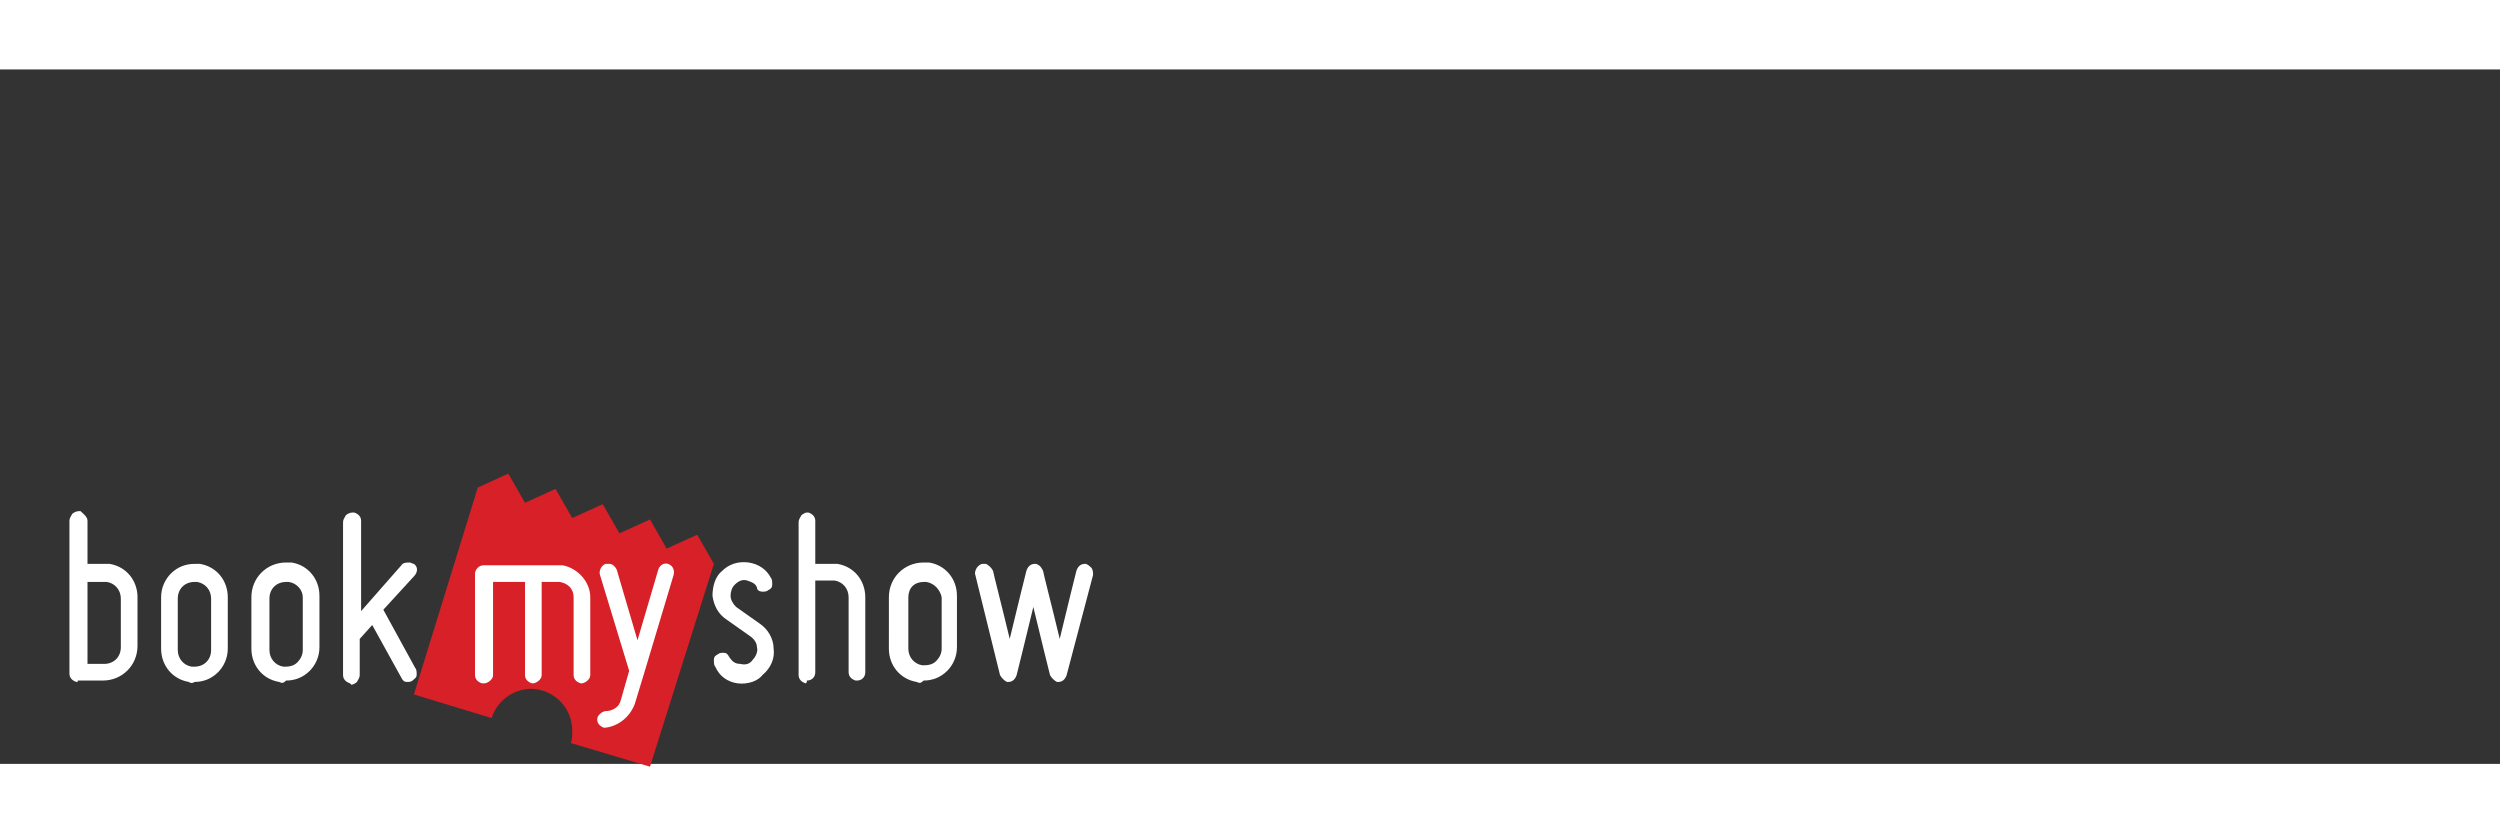 <svg xmlns="http://www.w3.org/2000/svg" viewBox="0 10 180 50" id="icon-bms" width="300" height="100"><rect x="0" y="10" width="180" height="50" fill="#333333" stroke="none"/><path fill="#D72027" d="M51.4 45.6l-1.2-2.1-2.2 1-1.2-2.1-2.2 1-1.2-2.1-2.2 1-1.2-2.1-2.2 1-1.2-2.1-2.2 1L29.8 55l5.6 1.7a3 3 0 0 1 2.8-2.1 3 3 0 0 1 3 3v.1c0 .3 0 .5-.1.8l5.7 1.7 4.6-14.6z"></path><path fill="#FFF" d="M34.7 54.2c-.3-.1-.5-.3-.5-.6v-7.3c0-.3.3-.6.6-.6h5.7c1.1.2 2 1.2 2 2.3v5.6c0 .2-.1.3-.2.4-.1.1-.3.2-.4.2h-.1c-.3-.1-.5-.3-.5-.6V48c0-.6-.4-1-1-1.1H39v6.7c0 .2-.1.3-.2.4-.1.1-.3.2-.4.2h-.1c-.3-.1-.5-.3-.5-.6v-6.7h-2.3v6.7c0 .2-.1.3-.2.4-.1.1-.3.2-.4.2h-.2m8.8 3.2c-.3-.1-.5-.3-.5-.6 0-.2.1-.3.2-.4.1-.1.3-.2.4-.2.5 0 1-.3 1.1-.8l.6-2.1-2.1-6.9c-.1-.3.1-.7.4-.8h.3c.2 0 .4.2.5.4l1.5 5.1 1.5-5.1c.1-.3.4-.5.7-.4.3.1.5.4.4.8l-2.1 7-.7 2.3c-.2.5-.5.9-.9 1.2-.4.3-.9.5-1.4.5h.1m-38-3.3c-.3-.1-.5-.3-.5-.6v-11c0-.2.1-.3.2-.5.1-.1.3-.2.5-.2h.1c.2.2.5.4.5.7v3.1h1.6c1.2.2 2 1.2 2 2.4v3.5c0 1.4-1.1 2.5-2.5 2.5H5.6c0 .1 0 .1-.1.1m.8-1.3h1.2c.7 0 1.2-.5 1.2-1.2v-3.5c0-.6-.4-1.1-1-1.2H6.3v5.9zm7.3 1.3c-1.2-.2-2-1.2-2-2.4V48c0-.7.3-1.3.7-1.7.5-.5 1.1-.7 1.7-.7h.4c1.2.2 2 1.2 2 2.4v3.7c0 .7-.3 1.3-.7 1.7-.5.5-1.1.7-1.7.7-.1.1-.3.1-.4 0m.6-7.2H14c-.7 0-1.2.5-1.2 1.2v3.7c0 .6.4 1.1 1 1.2h.2c.7 0 1.2-.5 1.2-1.2v-3.7c0-.6-.4-1.1-1-1.2m5.9 7.2c-1.2-.2-2-1.2-2-2.4V48c0-1.4 1.1-2.5 2.5-2.5h.4c1.2.2 2 1.2 2 2.4v3.7c0 .7-.3 1.3-.7 1.7-.5.5-1.1.7-1.7.7-.2.2-.3.2-.5.1m.7-7.2h-.2c-.7 0-1.2.5-1.2 1.2v3.7c0 .6.4 1.1 1 1.2h.2c.3 0 .6-.1.8-.3.2-.2.4-.5.4-.9V48c0-.5-.4-1-1-1.1m4.4 7.3c-.3-.1-.5-.3-.5-.6v-11c0-.2.1-.3.2-.5.1-.1.3-.2.5-.2h.1c.3.1.5.3.5.6V49l2.9-3.3c.1-.2.4-.2.6-.2.1 0 .2.1.3.1.3.2.3.6 0 .9l-2.2 2.4 2.3 4.2c.1.1.1.3.1.5s-.2.3-.3.4c-.1.1-.3.1-.4.1-.2 0-.3-.1-.4-.3L26.8 50l-.9 1v2.6c0 .2-.1.3-.2.5-.1.1-.3.2-.4.2l-.1-.1m27.9 0c-.7-.1-1.3-.5-1.6-1.2-.1-.1-.1-.3-.1-.5s.1-.3.3-.4c.1-.1.3-.1.4-.1.2 0 .3.1.4.3.2.3.4.5.8.5.4.1.7 0 .9-.3.2-.2.4-.6.3-.9 0-.3-.2-.6-.5-.8l-1.7-1.2c-.6-.4-.9-1-1-1.7 0-.7.2-1.4.7-1.8.5-.5 1.2-.7 1.9-.6.7.1 1.3.5 1.6 1.1.1.1.1.3.1.5s-.1.3-.3.4c-.1.1-.3.1-.4.1-.2 0-.4-.1-.4-.3-.1-.3-.4-.4-.7-.5-.3-.1-.6 0-.9.3-.2.2-.3.5-.3.8 0 .3.2.6.4.8l1.7 1.2c.6.4 1 1.1 1 1.8.1.7-.2 1.4-.8 1.9-.3.4-1 .7-1.8.6zm4.9 0c-.3-.1-.5-.3-.5-.6v-11c0-.2.1-.3.2-.5.1-.1.3-.2.4-.2h.1c.3.1.5.3.5.6v3.1h1.6c1.2.2 2 1.2 2 2.4v5.4c0 .4-.3.6-.6.6h-.1c-.3-.1-.5-.3-.5-.6V48c0-.6-.4-1.1-1-1.2h-1.4v6.6c0 .4-.3.6-.6.6 0 .2-.1.2-.1.2m8-.1c-1.2-.2-2-1.2-2-2.4V48c0-1.4 1.1-2.5 2.5-2.5h.4c1.2.2 2 1.2 2 2.4v3.7c0 .7-.3 1.3-.7 1.7-.5.5-1.1.7-1.7.7-.2.2-.3.2-.5.1m.7-7.2h-.2c-.3 0-.6.1-.8.3-.2.2-.3.5-.3.8v3.7c0 .6.4 1.1 1 1.2h.2c.3 0 .6-.1.8-.3.2-.2.4-.5.4-.9V48c-.1-.5-.5-1-1.1-1.1m12-.5c0-.2 0-.3-.1-.5-.1-.1-.2-.2-.4-.3h-.1c-.3 0-.5.2-.6.5 0 0-.7 2.8-1.2 4.9-.5-2.1-1.2-4.8-1.2-4.9-.1-.2-.2-.4-.5-.5h-.1c-.3 0-.5.2-.6.5 0 0-.7 2.8-1.2 4.9-.5-2.1-1.2-4.8-1.2-4.9-.1-.2-.3-.4-.5-.5h-.3c-.3.1-.5.4-.5.7l1.8 7.3c.1.2.3.4.5.5h.1c.3 0 .5-.2.6-.5 0 0 .7-2.8 1.2-4.9.5 2.1 1.2 4.9 1.2 4.9.1.2.3.4.5.5h.1c.3 0 .5-.2.6-.5l1.9-7.2z"></path></svg>